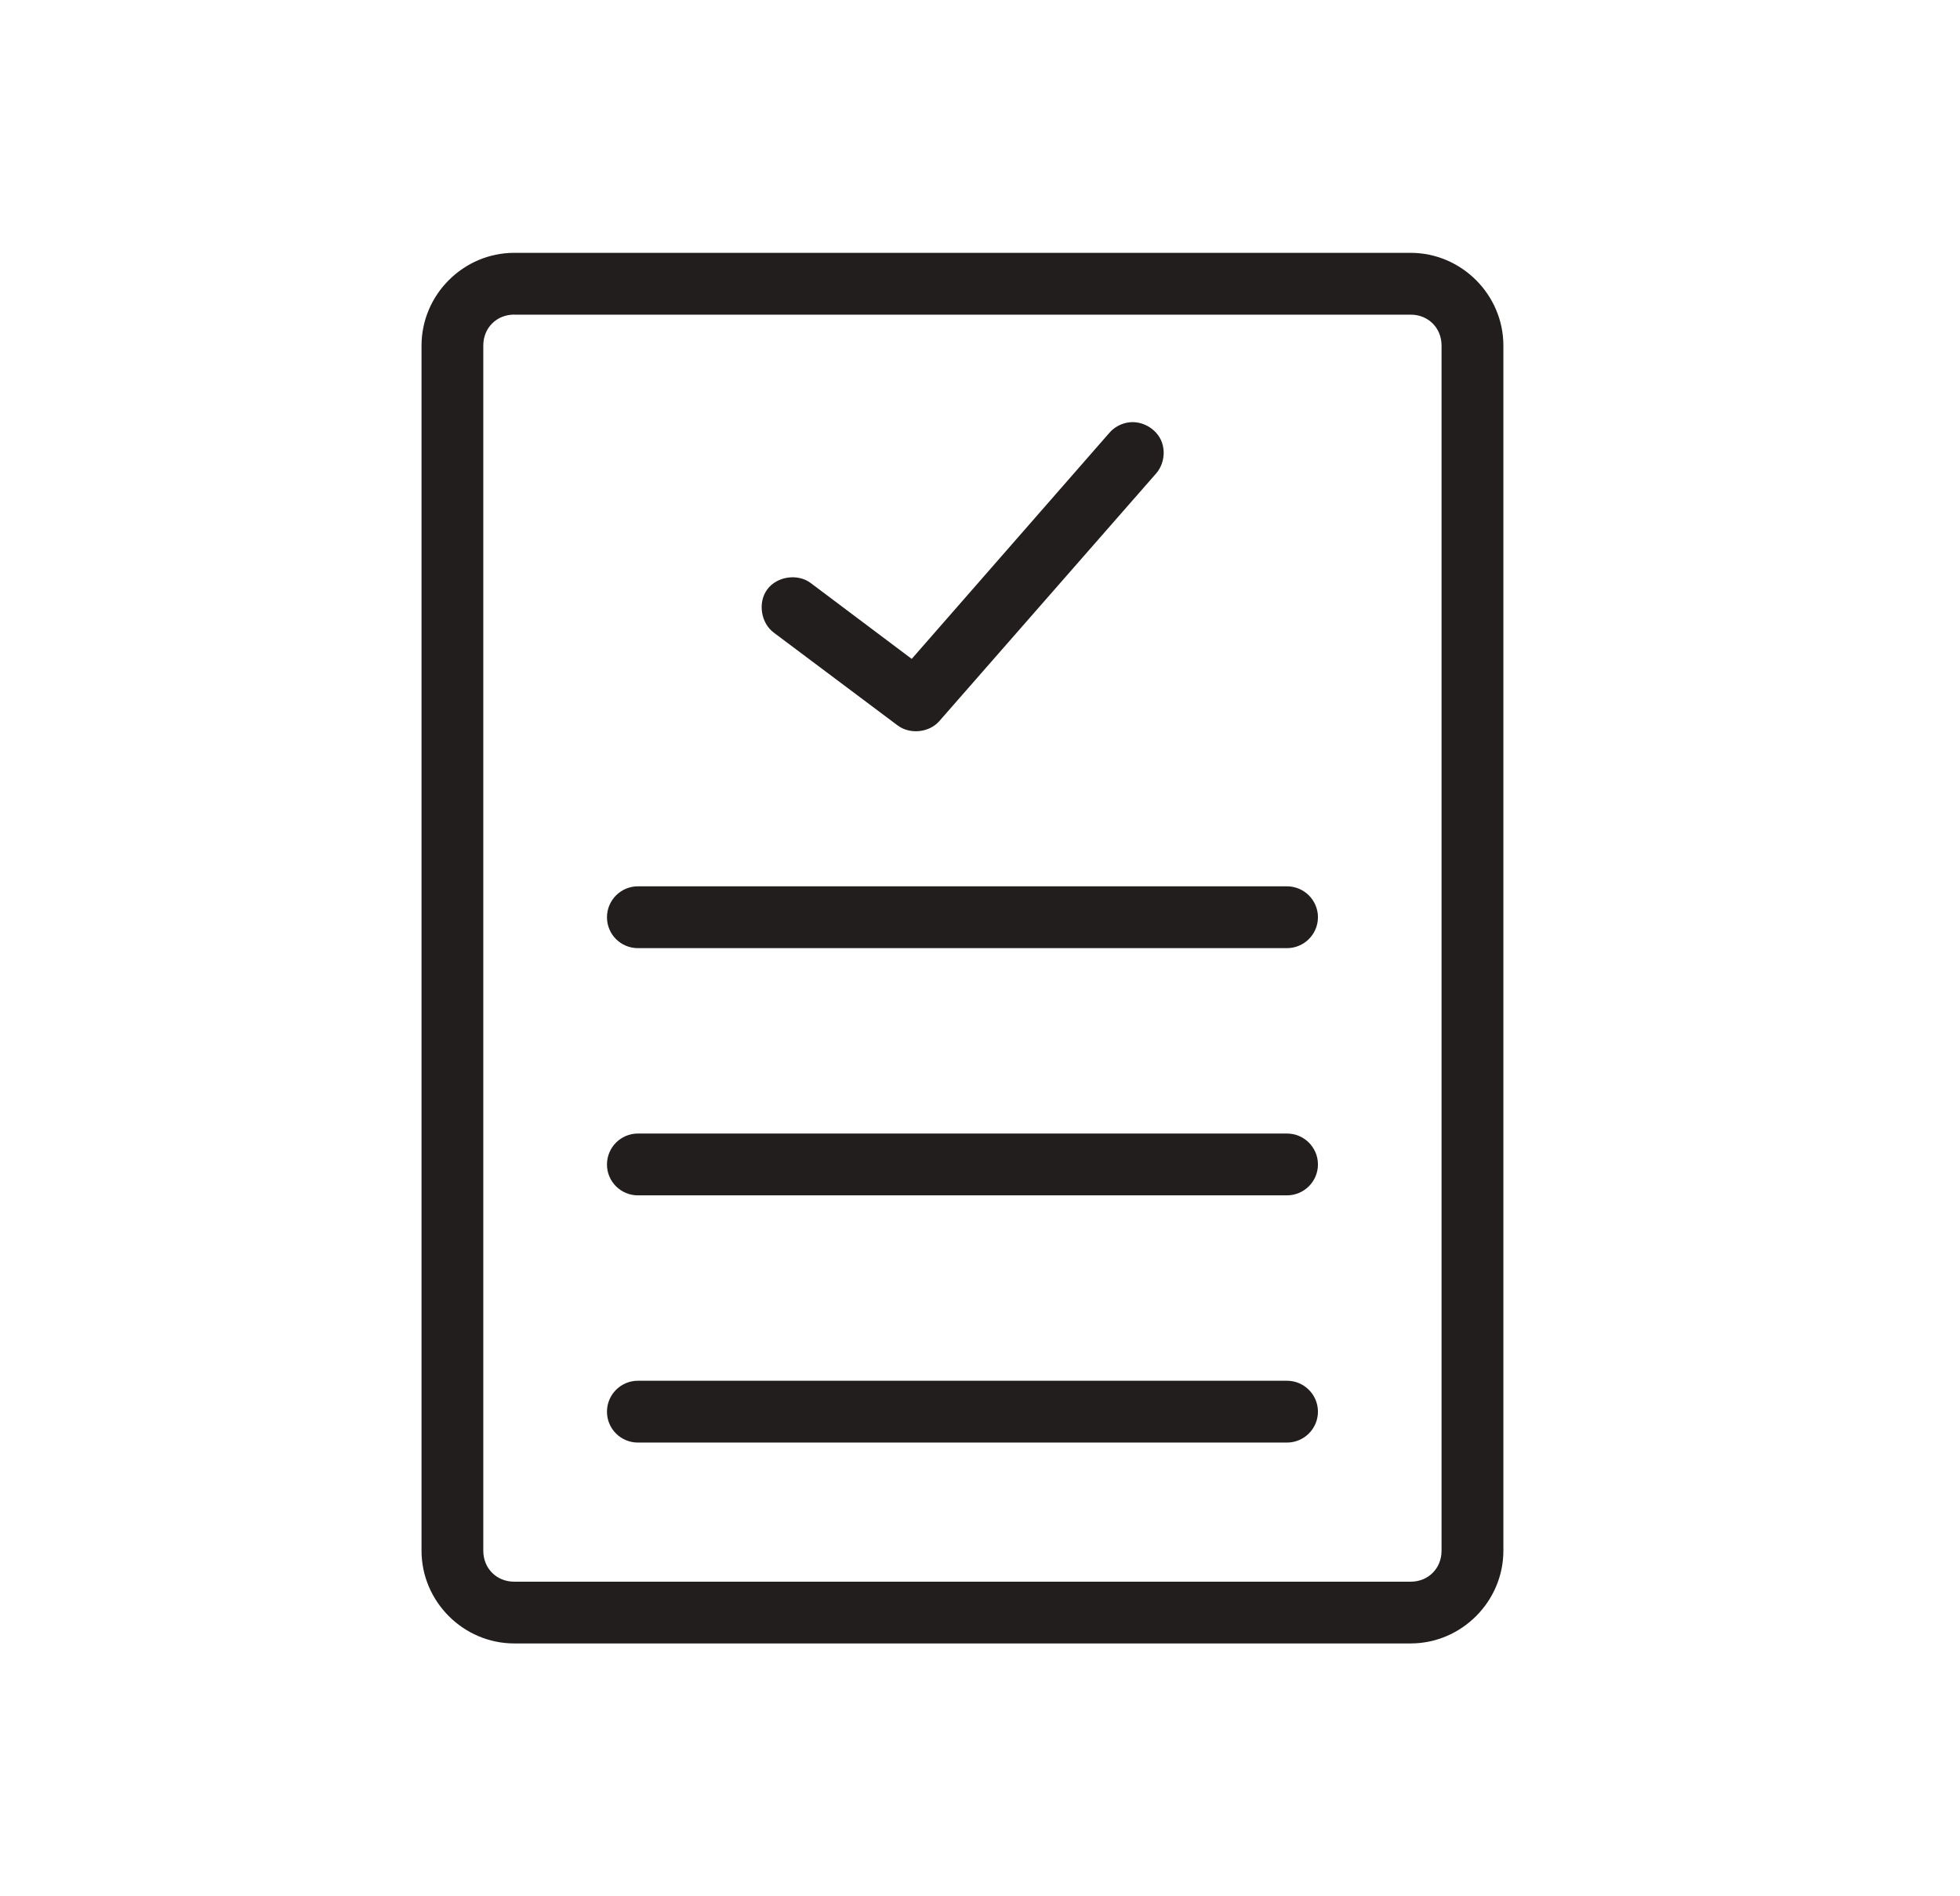 <svg xmlns="http://www.w3.org/2000/svg" width="31" height="30" fill="none" viewBox="0 0 31 30">
    <path fill="#231E1E" d="M8.133 4c-.804 0-1.466.663-1.466 1.467v19.066c0 .804.662 1.467 1.466 1.467h14.178c.804 0 1.467-.663 1.467-1.467V5.467c0-.804-.663-1.467-1.467-1.467H8.133zm0 .978h14.178c.28 0 .489.21.489.489v19.066c0 .28-.21.49-.489.49H8.133c-.279 0-.489-.21-.489-.49V5.467c0-.28.21-.49.49-.49zm9.732 1.703c-.123.013-.24.074-.32.168l-3.125 3.575-1.596-1.199c-.206-.156-.536-.108-.689.1-.153.207-.101.536.108.687l1.956 1.466c.194.144.496.113.656-.068l3.423-3.911c.134-.146.166-.376.077-.552-.09-.176-.293-.287-.49-.266zm-7.776 7.341c-.27 0-.489.22-.489.49s.219.488.489.488h10.266c.27 0 .49-.219.49-.489s-.22-.489-.49-.489H10.09zm0 3.911c-.27 0-.489.22-.489.49s.219.488.489.488h10.266c.27 0 .49-.219.49-.489s-.22-.489-.49-.489H10.09zm0 3.911c-.27 0-.489.22-.489.49s.219.488.489.488h10.266c.27 0 .49-.219.49-.489s-.22-.489-.49-.489H10.09z"/>
</svg>

